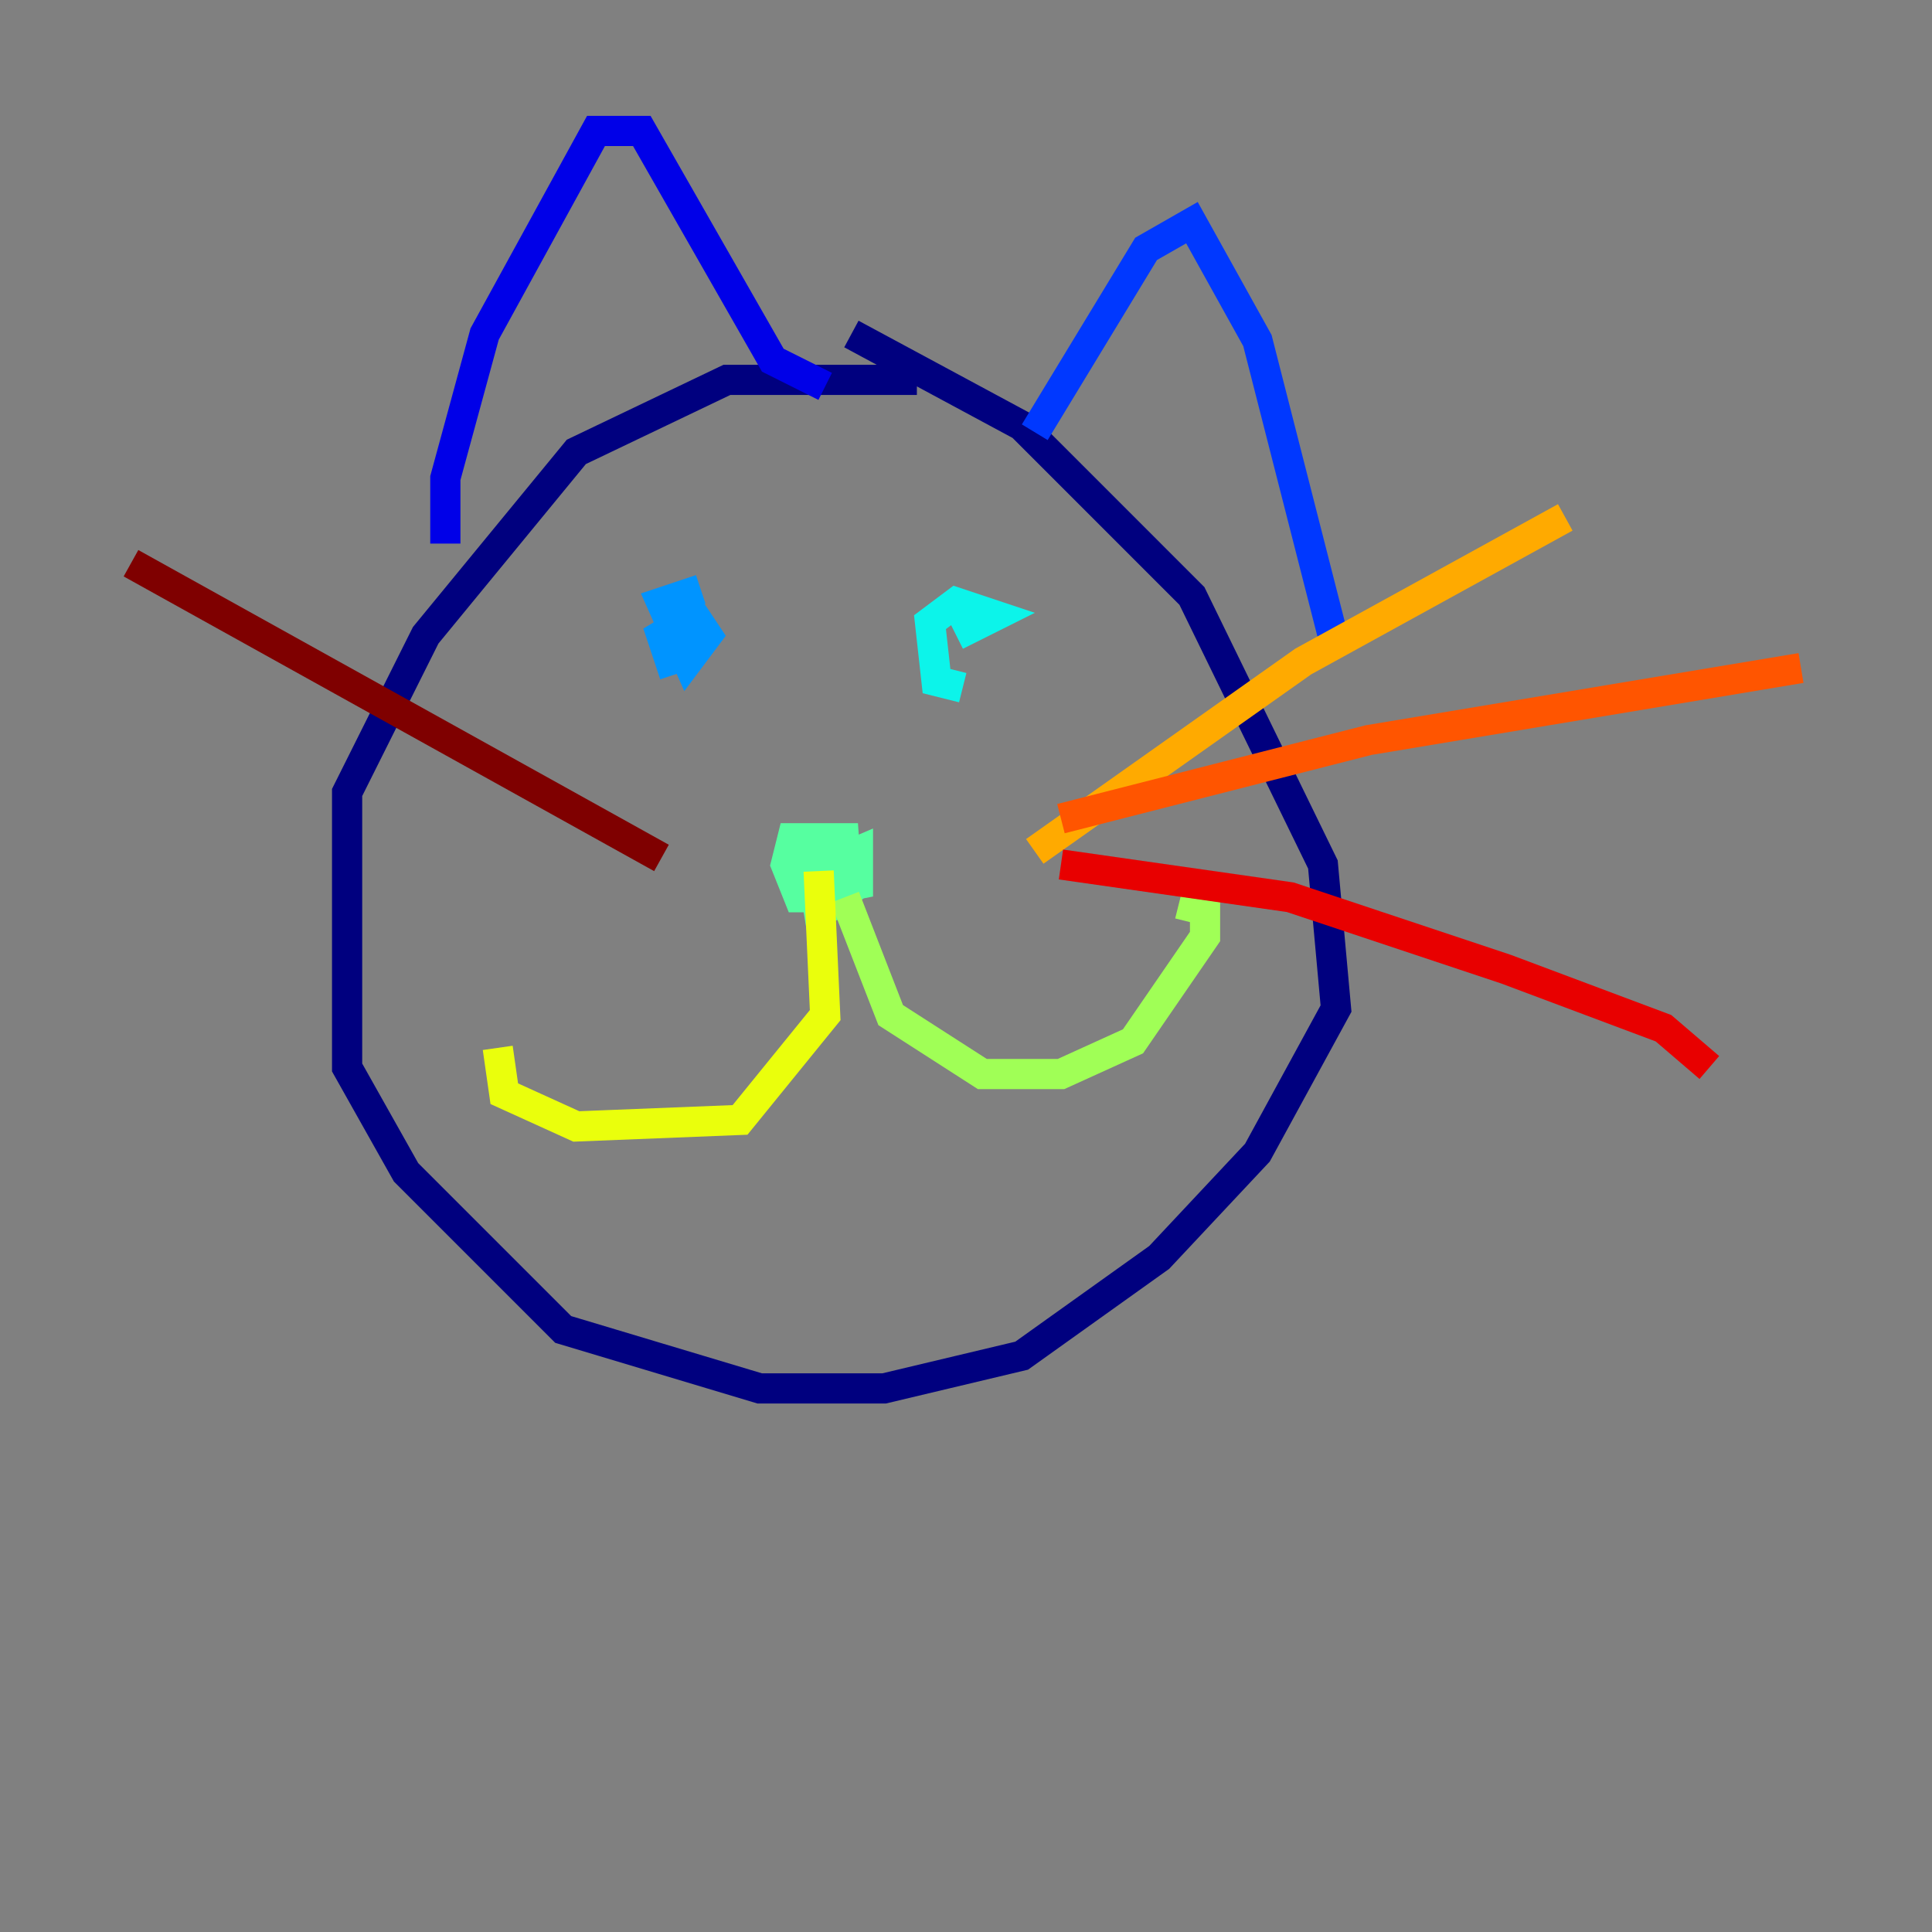 <?xml version="1.0" encoding="utf-8" ?>
<svg baseProfile="tiny" height="128" version="1.2" viewBox="0,0,128,128" width="128" xmlns="http://www.w3.org/2000/svg" xmlns:ev="http://www.w3.org/2001/xml-events" xmlns:xlink="http://www.w3.org/1999/xlink"><rect x="0" y="0" width="128" height="128" fill="#808080" stroke="none"/><defs /><polyline fill="none" points="60.746,25.166 48.163,25.166 38.183,29.939 28.203,42.088 22.997,52.502 22.997,70.725 26.902,77.668 37.315,88.081 50.332,91.986 58.576,91.986 67.688,89.817 76.8,83.308 83.308,76.366 88.515,66.82 87.647,57.275 78.969,39.485 67.688,28.203 56.407,22.129" stroke="#00007f" stroke-width="2" /><polyline fill="none" points="29.505,36.014 29.505,31.675 32.108,22.129 39.485,8.678 42.522,8.678 51.2,23.864 54.671,25.6" stroke="#0000e8" stroke-width="2" /><polyline fill="none" points="68.556,28.637 75.932,16.488 78.969,14.752 83.308,22.563 88.515,42.956" stroke="#0038ff" stroke-width="2" /><polyline fill="none" points="44.691,44.691 43.824,42.088 45.993,40.786 46.861,42.088 45.559,43.824 43.824,39.919 46.427,39.051" stroke="#0094ff" stroke-width="2" /><polyline fill="none" points="63.783,45.559 62.047,45.125 61.614,41.22 63.349,39.919 65.953,40.786 63.349,42.088" stroke="#0cf4ea" stroke-width="2" /><polyline fill="none" points="55.539,59.878 54.237,60.312 53.803,57.709 56.841,56.407 56.841,58.576 54.671,59.01 53.37,59.01 52.936,56.407 56.841,56.841 56.841,58.576 55.539,59.444 52.936,59.444 52.068,57.275 52.502,55.539 56.841,55.539 53.803,55.973" stroke="#56ffa0" stroke-width="2" /><polyline fill="none" points="55.973,59.444 59.01,67.254 65.085,71.159 70.291,71.159 75.064,68.99 79.837,62.047 79.837,60.312 78.102,59.878" stroke="#a0ff56" stroke-width="2" /><polyline fill="none" points="54.237,57.709 54.671,67.254 49.031,74.197 38.183,74.63 33.41,72.461 32.976,69.424" stroke="#eaff0c" stroke-width="2" /><polyline fill="none" points="68.556,56.407 86.346,43.824 103.702,34.278" stroke="#ffaa00" stroke-width="2" /><polyline fill="none" points="70.291,54.237 90.685,49.031 119.322,44.258" stroke="#ff5500" stroke-width="2" /><polyline fill="none" points="70.291,57.275 85.478,59.444 99.797,64.217 110.21,68.122 113.248,70.725" stroke="#e80000" stroke-width="2" /><polyline fill="none" points="43.824,56.841 8.678,37.315" stroke="#7f0000" stroke-width="2" /></svg>
